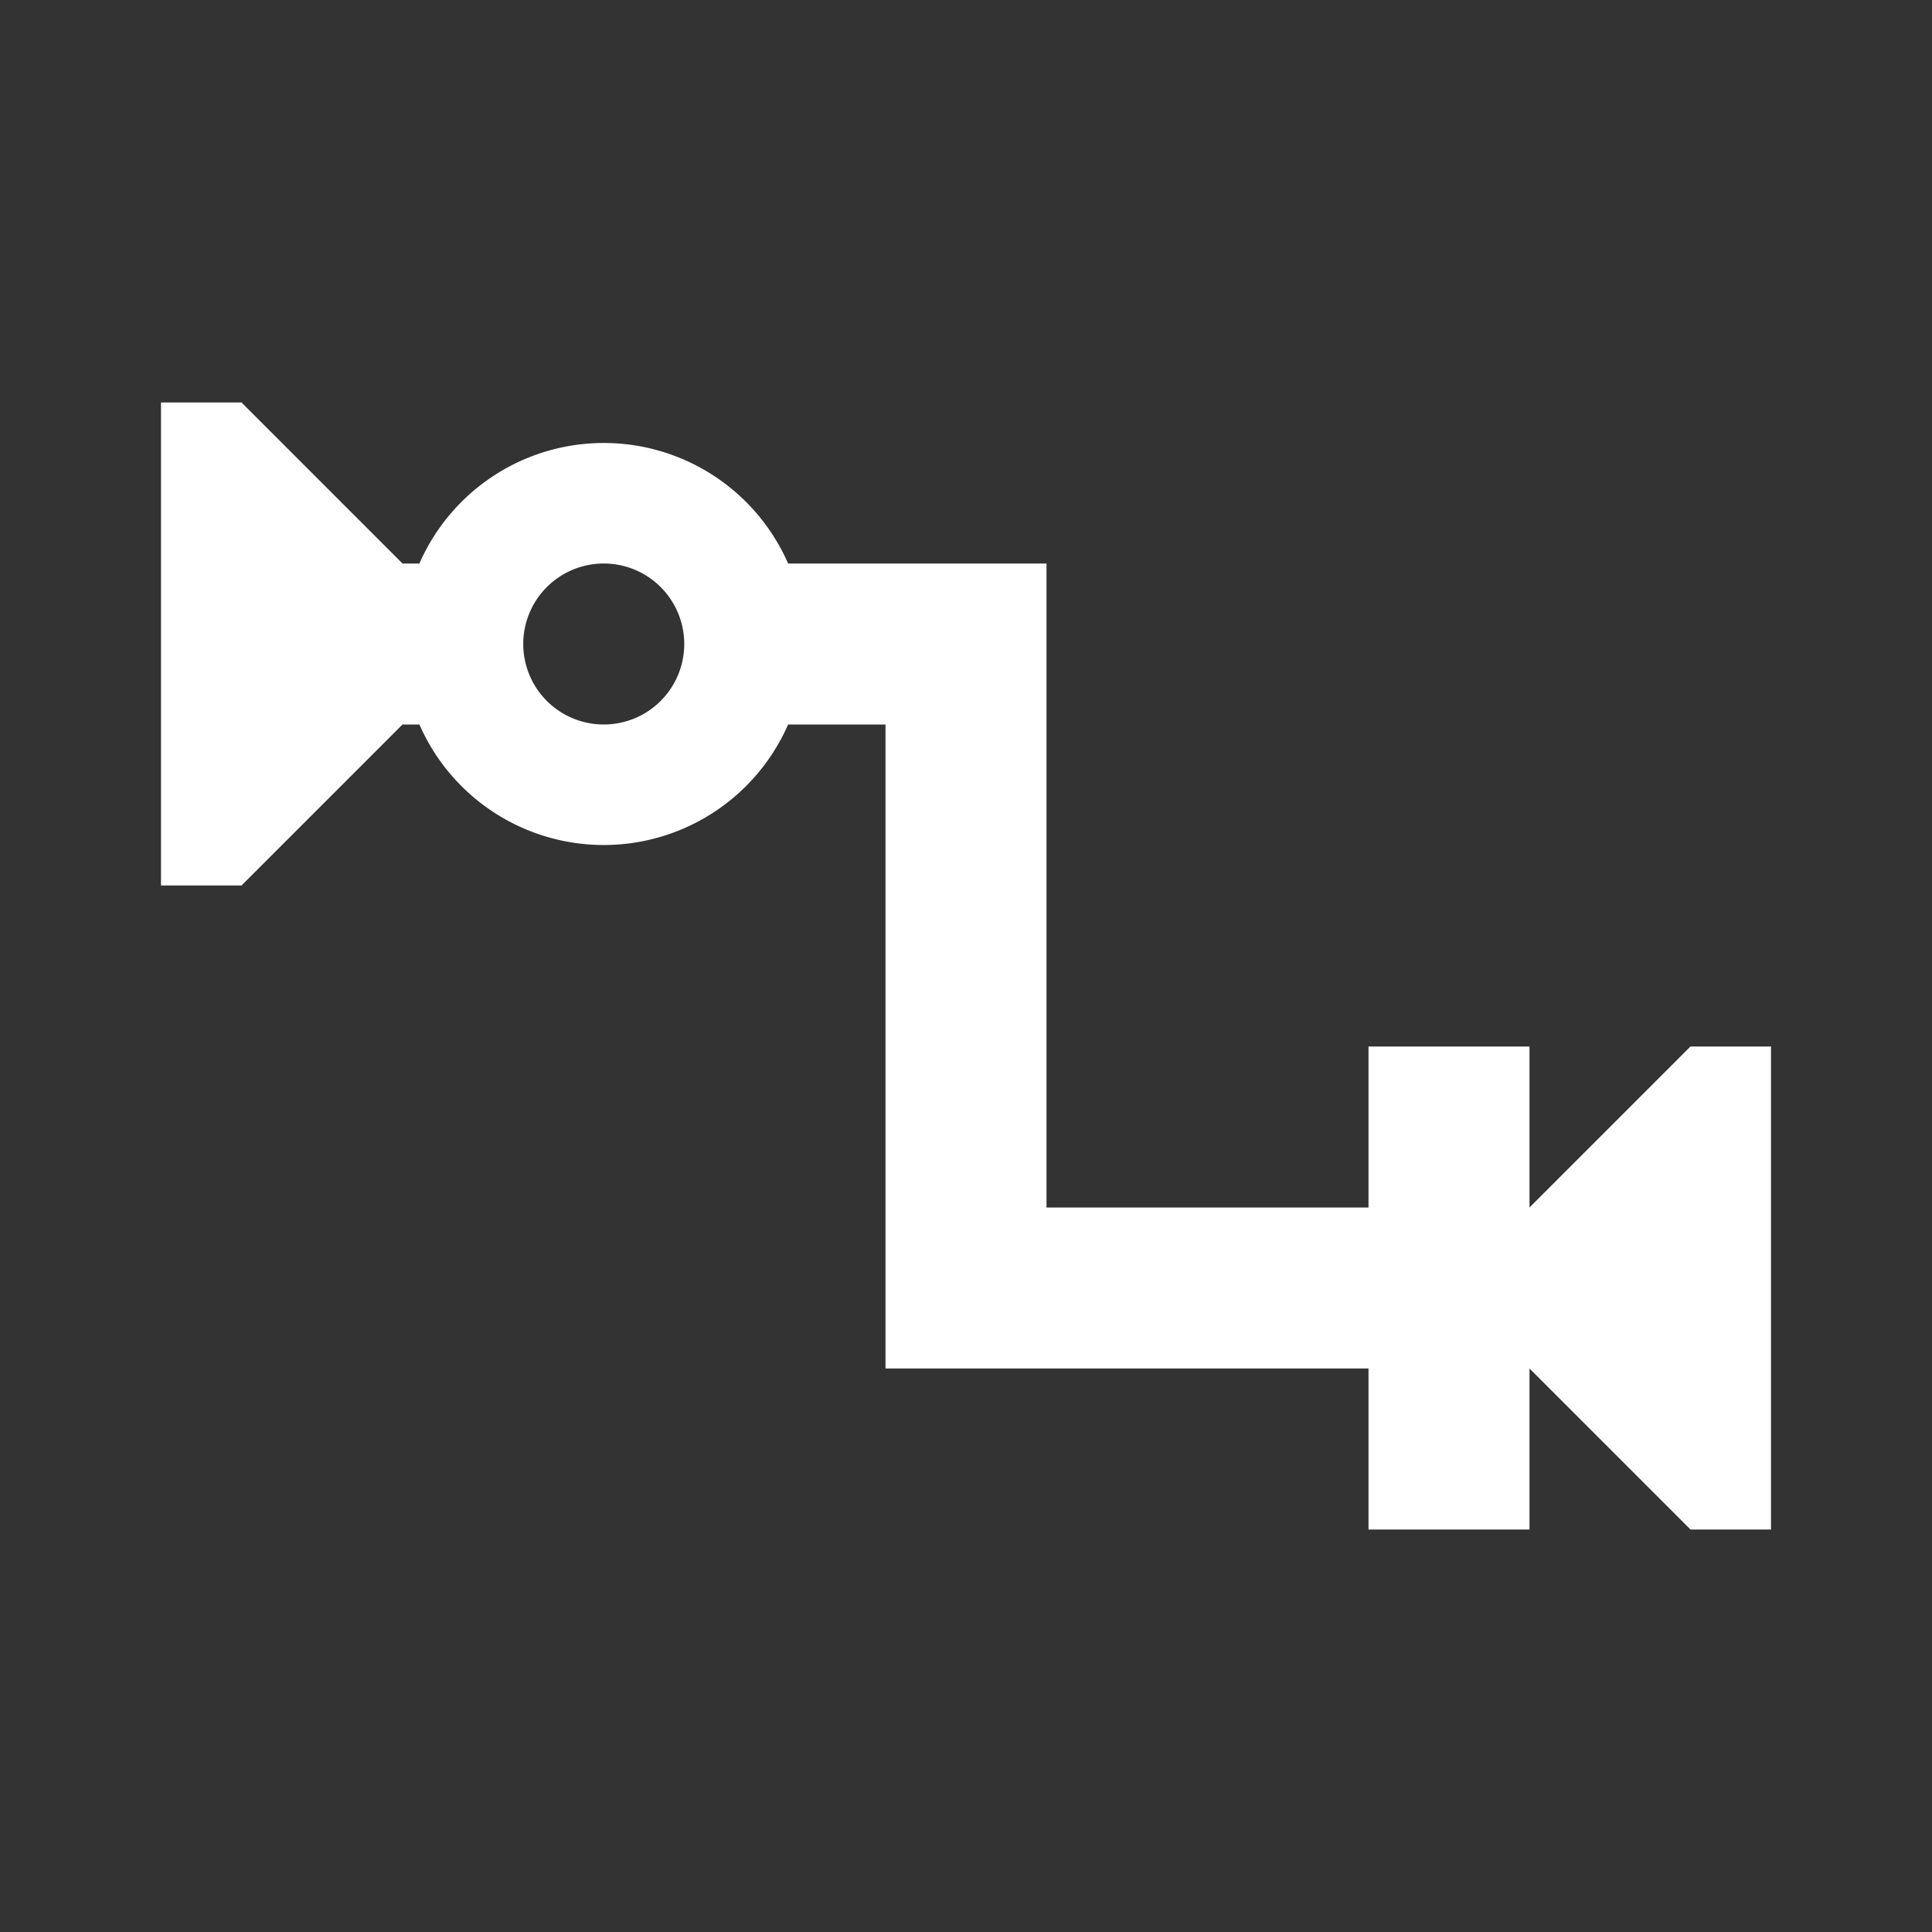 <svg xmlns="http://www.w3.org/2000/svg" fill="white" id="mdi-relation-zero-or-many-to-one-or-many" viewBox="0 0 24 24"><rect x="0" y="0" width="24" height="24" fill="#333333" stroke="none"/><path d="M21 13L19 15V13H17V15H13V7H9.79A2.5 2.5 0 0 0 5.21 7H5L3 5H2V11H3L5 9H5.21A2.5 2.5 0 0 0 9.79 9H11V17H17V19H19V17L21 19H22V13M7.5 9A1 1 0 1 1 8.5 8A1 1 0 0 1 7.5 9Z" /></svg>
